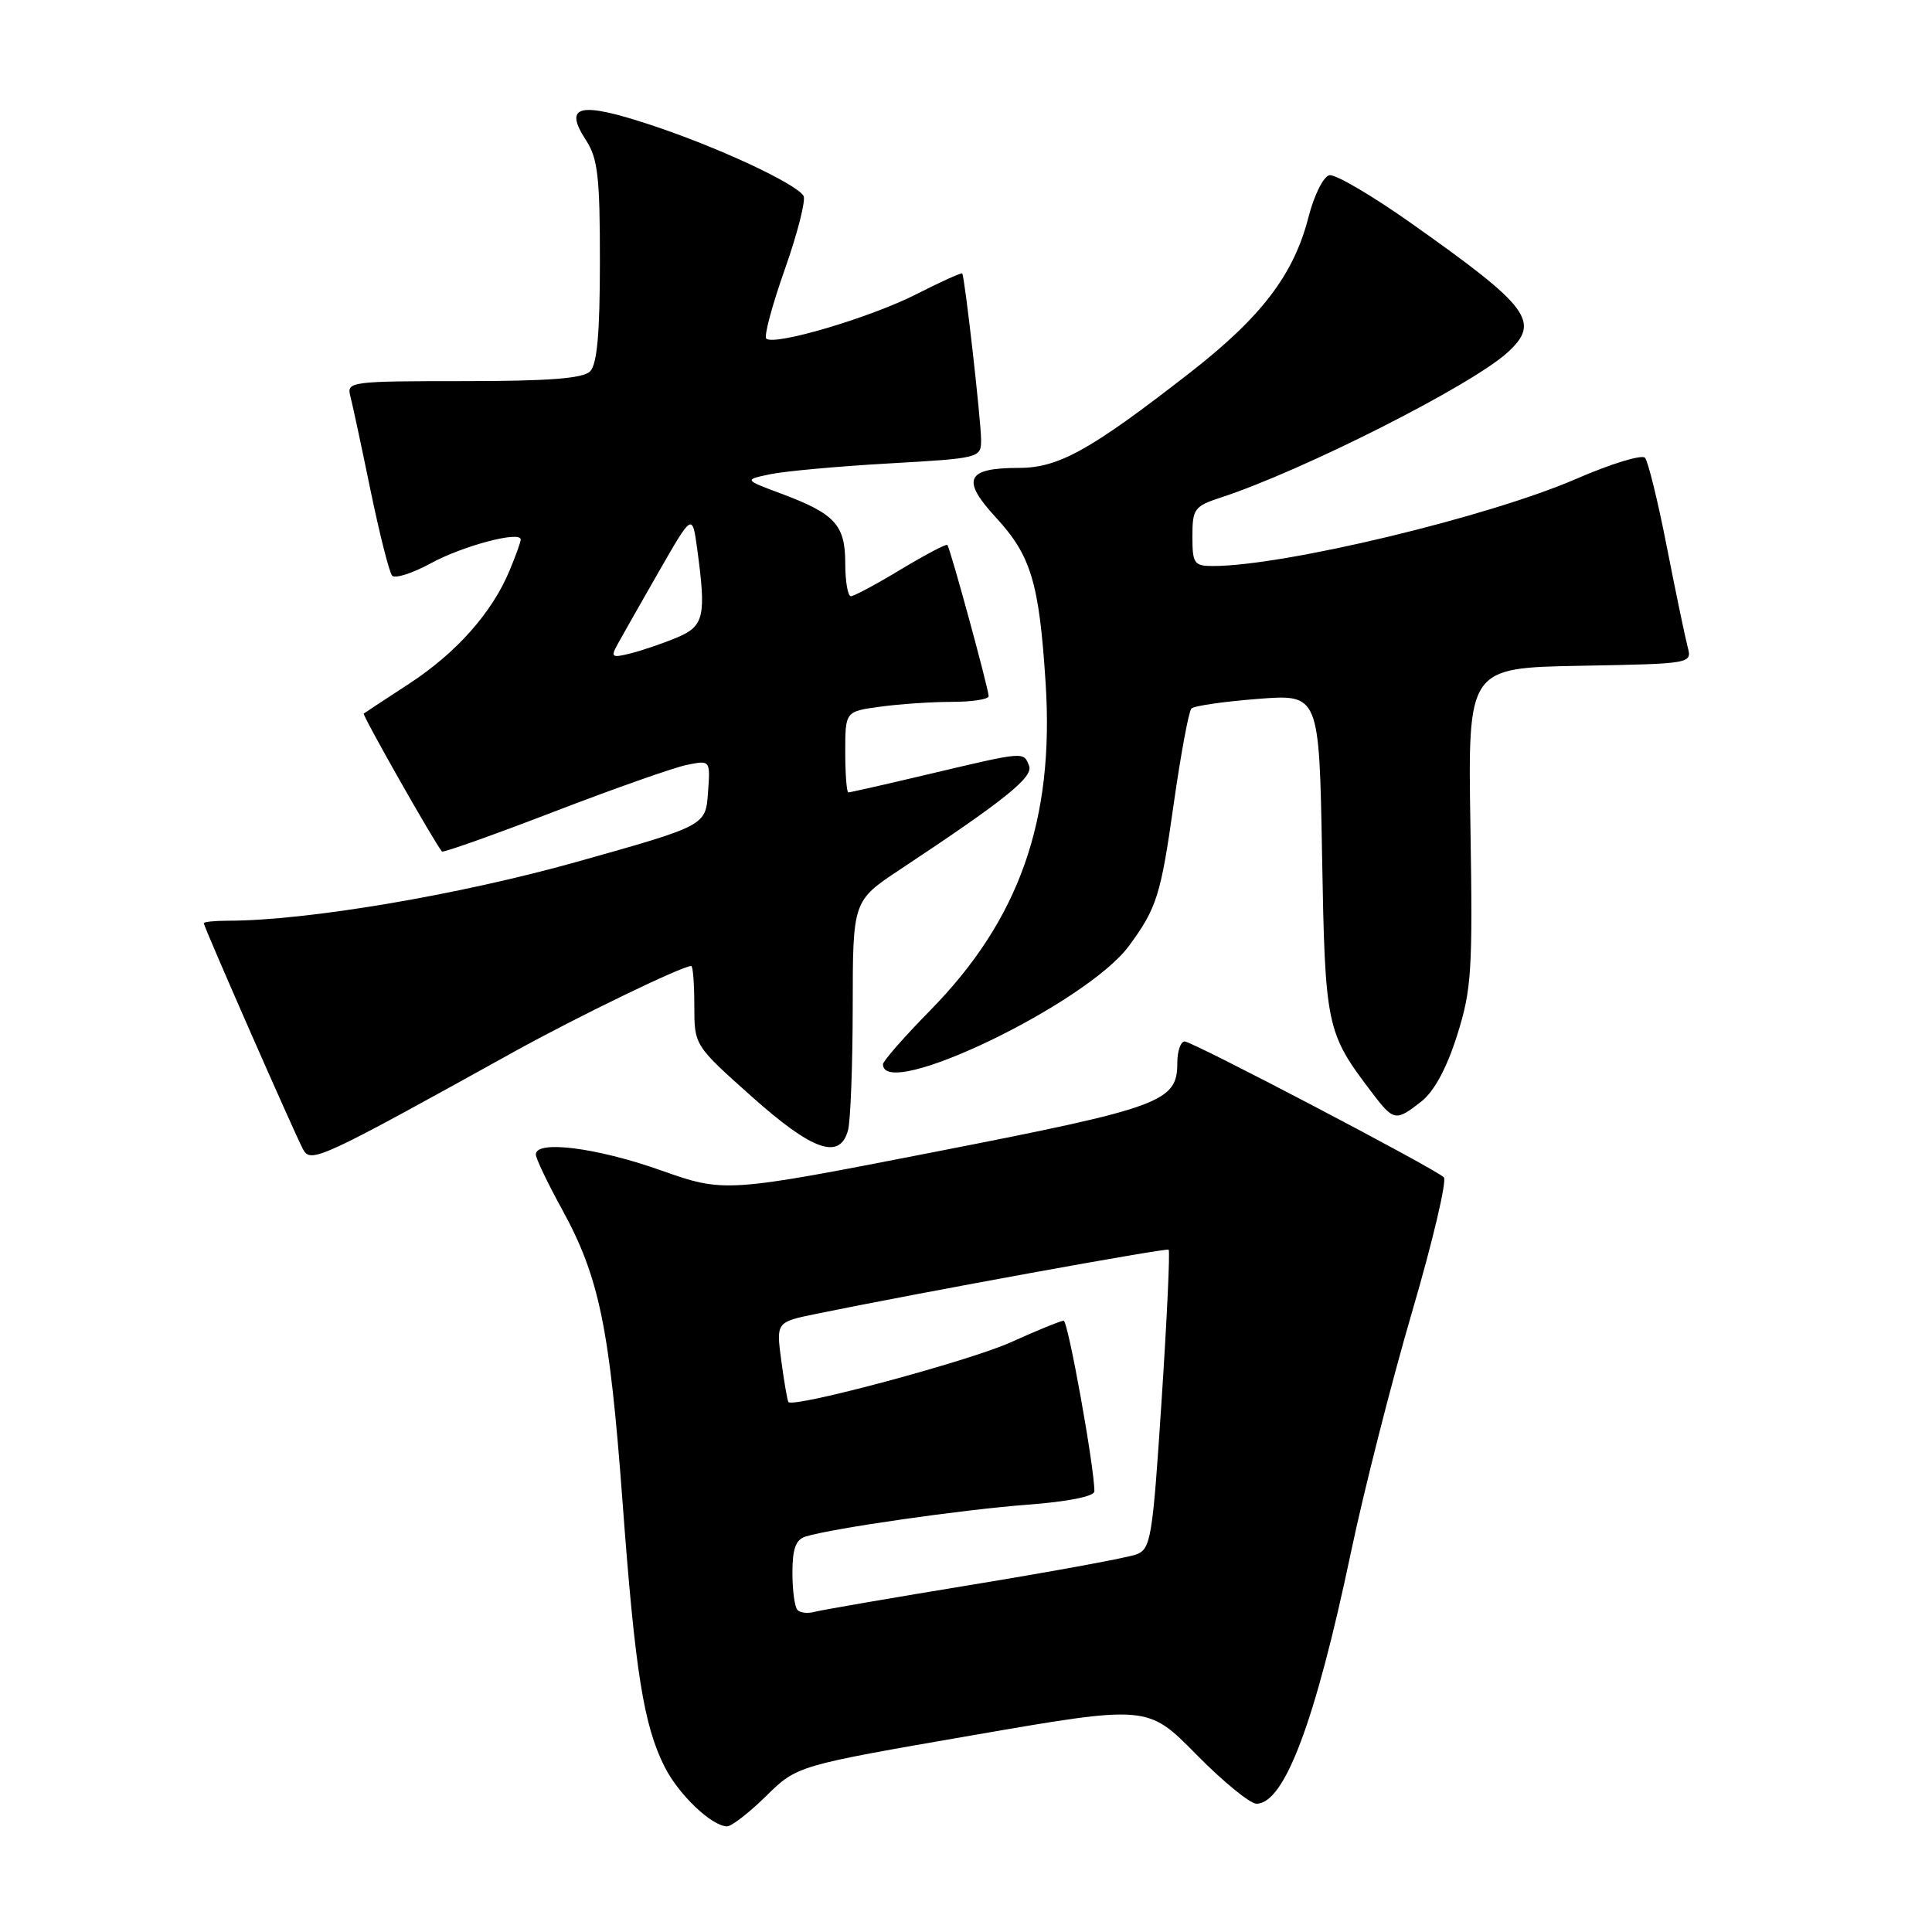 <?xml version="1.0" encoding="UTF-8" standalone="no"?>
<!DOCTYPE svg PUBLIC "-//W3C//DTD SVG 1.1//EN" "http://www.w3.org/Graphics/SVG/1.1/DTD/svg11.dtd" >
<svg xmlns="http://www.w3.org/2000/svg" xmlns:xlink="http://www.w3.org/1999/xlink" version="1.1" viewBox="0 0 256 256">
 <g >
 <path fill="currentColor"
d=" M 101.52 237.98 C 105.61 233.96 105.61 233.96 128.83 229.94 C 152.06 225.92 152.06 225.92 158.50 232.46 C 162.04 236.06 165.64 239.00 166.49 239.00 C 170.20 239.00 174.29 228.12 179.01 205.68 C 180.72 197.53 184.37 183.18 187.12 173.79 C 189.87 164.40 191.75 156.39 191.31 155.99 C 189.89 154.71 158.00 138.00 156.98 138.00 C 156.44 138.00 156.00 139.28 156.00 140.85 C 156.00 146.00 153.92 146.76 124.14 152.58 C 96.03 158.07 96.03 158.07 87.44 155.03 C 79.01 152.06 71.00 151.05 71.00 152.97 C 71.00 153.50 72.56 156.76 74.46 160.22 C 79.40 169.22 80.77 175.84 82.49 199.00 C 84.15 221.51 85.29 228.65 88.09 234.16 C 89.95 237.83 94.34 242.00 96.35 242.00 C 96.94 242.00 99.27 240.19 101.52 237.98 Z  M 68.12 139.36 C 76.48 134.73 90.38 128.00 91.59 128.00 C 91.82 128.00 92.00 130.36 92.00 133.25 C 92.00 138.51 92.00 138.51 99.55 145.25 C 107.67 152.50 111.29 153.77 112.37 149.75 C 112.70 148.51 112.98 141.17 112.99 133.43 C 113.00 119.37 113.00 119.37 119.25 115.22 C 133.20 105.98 136.93 102.98 136.36 101.48 C 135.62 99.58 135.84 99.56 123.40 102.50 C 117.58 103.88 112.64 105.00 112.41 105.00 C 112.19 105.00 112.00 102.59 112.00 99.64 C 112.00 94.27 112.00 94.27 116.64 93.64 C 119.19 93.29 123.47 93.00 126.14 93.00 C 128.81 93.00 131.00 92.66 131.00 92.25 C 131.00 91.28 125.90 72.59 125.53 72.21 C 125.37 72.04 122.60 73.51 119.37 75.45 C 116.14 77.40 113.16 79.00 112.75 79.00 C 112.34 79.00 112.00 77.04 112.00 74.65 C 112.00 69.55 110.65 68.08 103.54 65.42 C 98.58 63.57 98.58 63.57 102.04 62.84 C 103.94 62.44 111.01 61.79 117.75 61.41 C 129.84 60.72 130.00 60.68 130.00 58.30 C 130.00 55.81 127.84 36.70 127.50 36.24 C 127.40 36.10 124.66 37.33 121.41 38.99 C 115.29 42.10 102.54 45.87 101.53 44.86 C 101.21 44.55 102.33 40.38 104.02 35.61 C 105.70 30.84 106.80 26.49 106.47 25.95 C 105.44 24.29 94.99 19.44 86.16 16.53 C 76.75 13.42 74.61 13.94 77.66 18.60 C 79.21 20.98 79.50 23.47 79.49 34.67 C 79.49 44.16 79.12 48.28 78.19 49.21 C 77.25 50.15 72.74 50.50 61.40 50.50 C 46.54 50.50 45.92 50.58 46.41 52.44 C 46.69 53.51 47.90 59.14 49.09 64.94 C 50.29 70.75 51.58 75.85 51.96 76.28 C 52.34 76.70 54.64 75.97 57.08 74.64 C 61.33 72.32 69.00 70.29 69.00 71.49 C 69.00 71.80 68.33 73.66 67.51 75.62 C 65.19 81.19 60.48 86.49 54.24 90.58 C 51.08 92.64 48.36 94.42 48.20 94.55 C 47.96 94.72 57.46 111.48 58.56 112.83 C 58.71 113.01 65.38 110.64 73.37 107.57 C 81.37 104.49 89.32 101.69 91.02 101.35 C 94.13 100.72 94.13 100.72 93.81 105.06 C 93.50 109.40 93.50 109.40 76.50 114.18 C 60.82 118.59 40.69 121.99 30.25 122.00 C 28.46 122.00 27.00 122.15 27.00 122.33 C 27.00 122.79 39.00 150.12 40.15 152.28 C 41.17 154.19 42.33 153.66 68.12 139.36 Z  M 188.34 145.95 C 190.04 144.61 191.69 141.55 193.07 137.20 C 195.00 131.09 195.15 128.66 194.84 109.50 C 194.50 88.50 194.50 88.50 209.36 88.22 C 224.17 87.95 224.22 87.94 223.62 85.72 C 223.30 84.50 222.06 78.55 220.87 72.50 C 219.69 66.45 218.38 61.12 217.97 60.66 C 217.56 60.20 213.46 61.45 208.86 63.45 C 197.25 68.49 170.19 74.99 160.75 75.00 C 158.22 75.00 158.00 74.69 158.00 71.08 C 158.00 67.43 158.26 67.07 161.75 65.93 C 172.59 62.39 194.97 51.07 199.75 46.71 C 204.18 42.66 202.74 40.71 187.05 29.62 C 181.85 25.94 176.95 23.06 176.16 23.22 C 175.36 23.38 174.13 25.84 173.37 28.81 C 171.43 36.38 167.16 41.99 157.73 49.34 C 144.50 59.65 140.28 62.00 135.00 62.00 C 128.02 62.00 127.31 63.53 131.97 68.58 C 136.62 73.62 137.70 77.22 138.55 90.50 C 139.72 108.67 135.07 121.85 123.26 133.88 C 119.82 137.38 117.00 140.60 117.00 141.02 C 117.00 145.95 143.98 132.96 149.59 125.34 C 153.28 120.32 153.81 118.65 155.53 106.47 C 156.47 99.89 157.52 94.22 157.87 93.88 C 158.21 93.53 162.17 92.96 166.65 92.61 C 174.80 91.97 174.80 91.97 175.18 113.23 C 175.58 136.12 175.73 136.80 181.77 144.75 C 184.68 148.58 184.94 148.62 188.34 145.95 Z  M 105.68 213.34 C 105.30 212.97 105.00 210.75 105.00 208.40 C 105.00 205.21 105.44 204.00 106.75 203.60 C 110.30 202.50 127.56 200.03 136.15 199.38 C 141.54 198.97 145.00 198.28 145.01 197.61 C 145.04 194.55 141.52 175.00 140.94 175.00 C 140.58 175.00 137.40 176.29 133.89 177.88 C 128.40 180.35 105.19 186.58 104.47 185.78 C 104.34 185.63 103.91 183.18 103.53 180.34 C 102.84 175.18 102.84 175.18 108.17 174.09 C 122.24 171.21 154.54 165.33 154.85 165.59 C 155.05 165.75 154.63 174.72 153.92 185.53 C 152.72 203.87 152.50 205.24 150.57 205.97 C 149.43 206.40 139.72 208.19 129.00 209.95 C 118.28 211.71 108.79 213.34 107.93 213.58 C 107.06 213.82 106.05 213.72 105.68 213.34 Z  M 81.82 85.39 C 82.39 84.35 84.85 80.02 87.29 75.76 C 91.73 68.02 91.73 68.02 92.37 72.65 C 93.60 81.67 93.31 82.97 89.69 84.48 C 87.88 85.24 85.13 86.18 83.59 86.57 C 81.06 87.20 80.89 87.09 81.82 85.39 Z "/>
</g>
</svg>